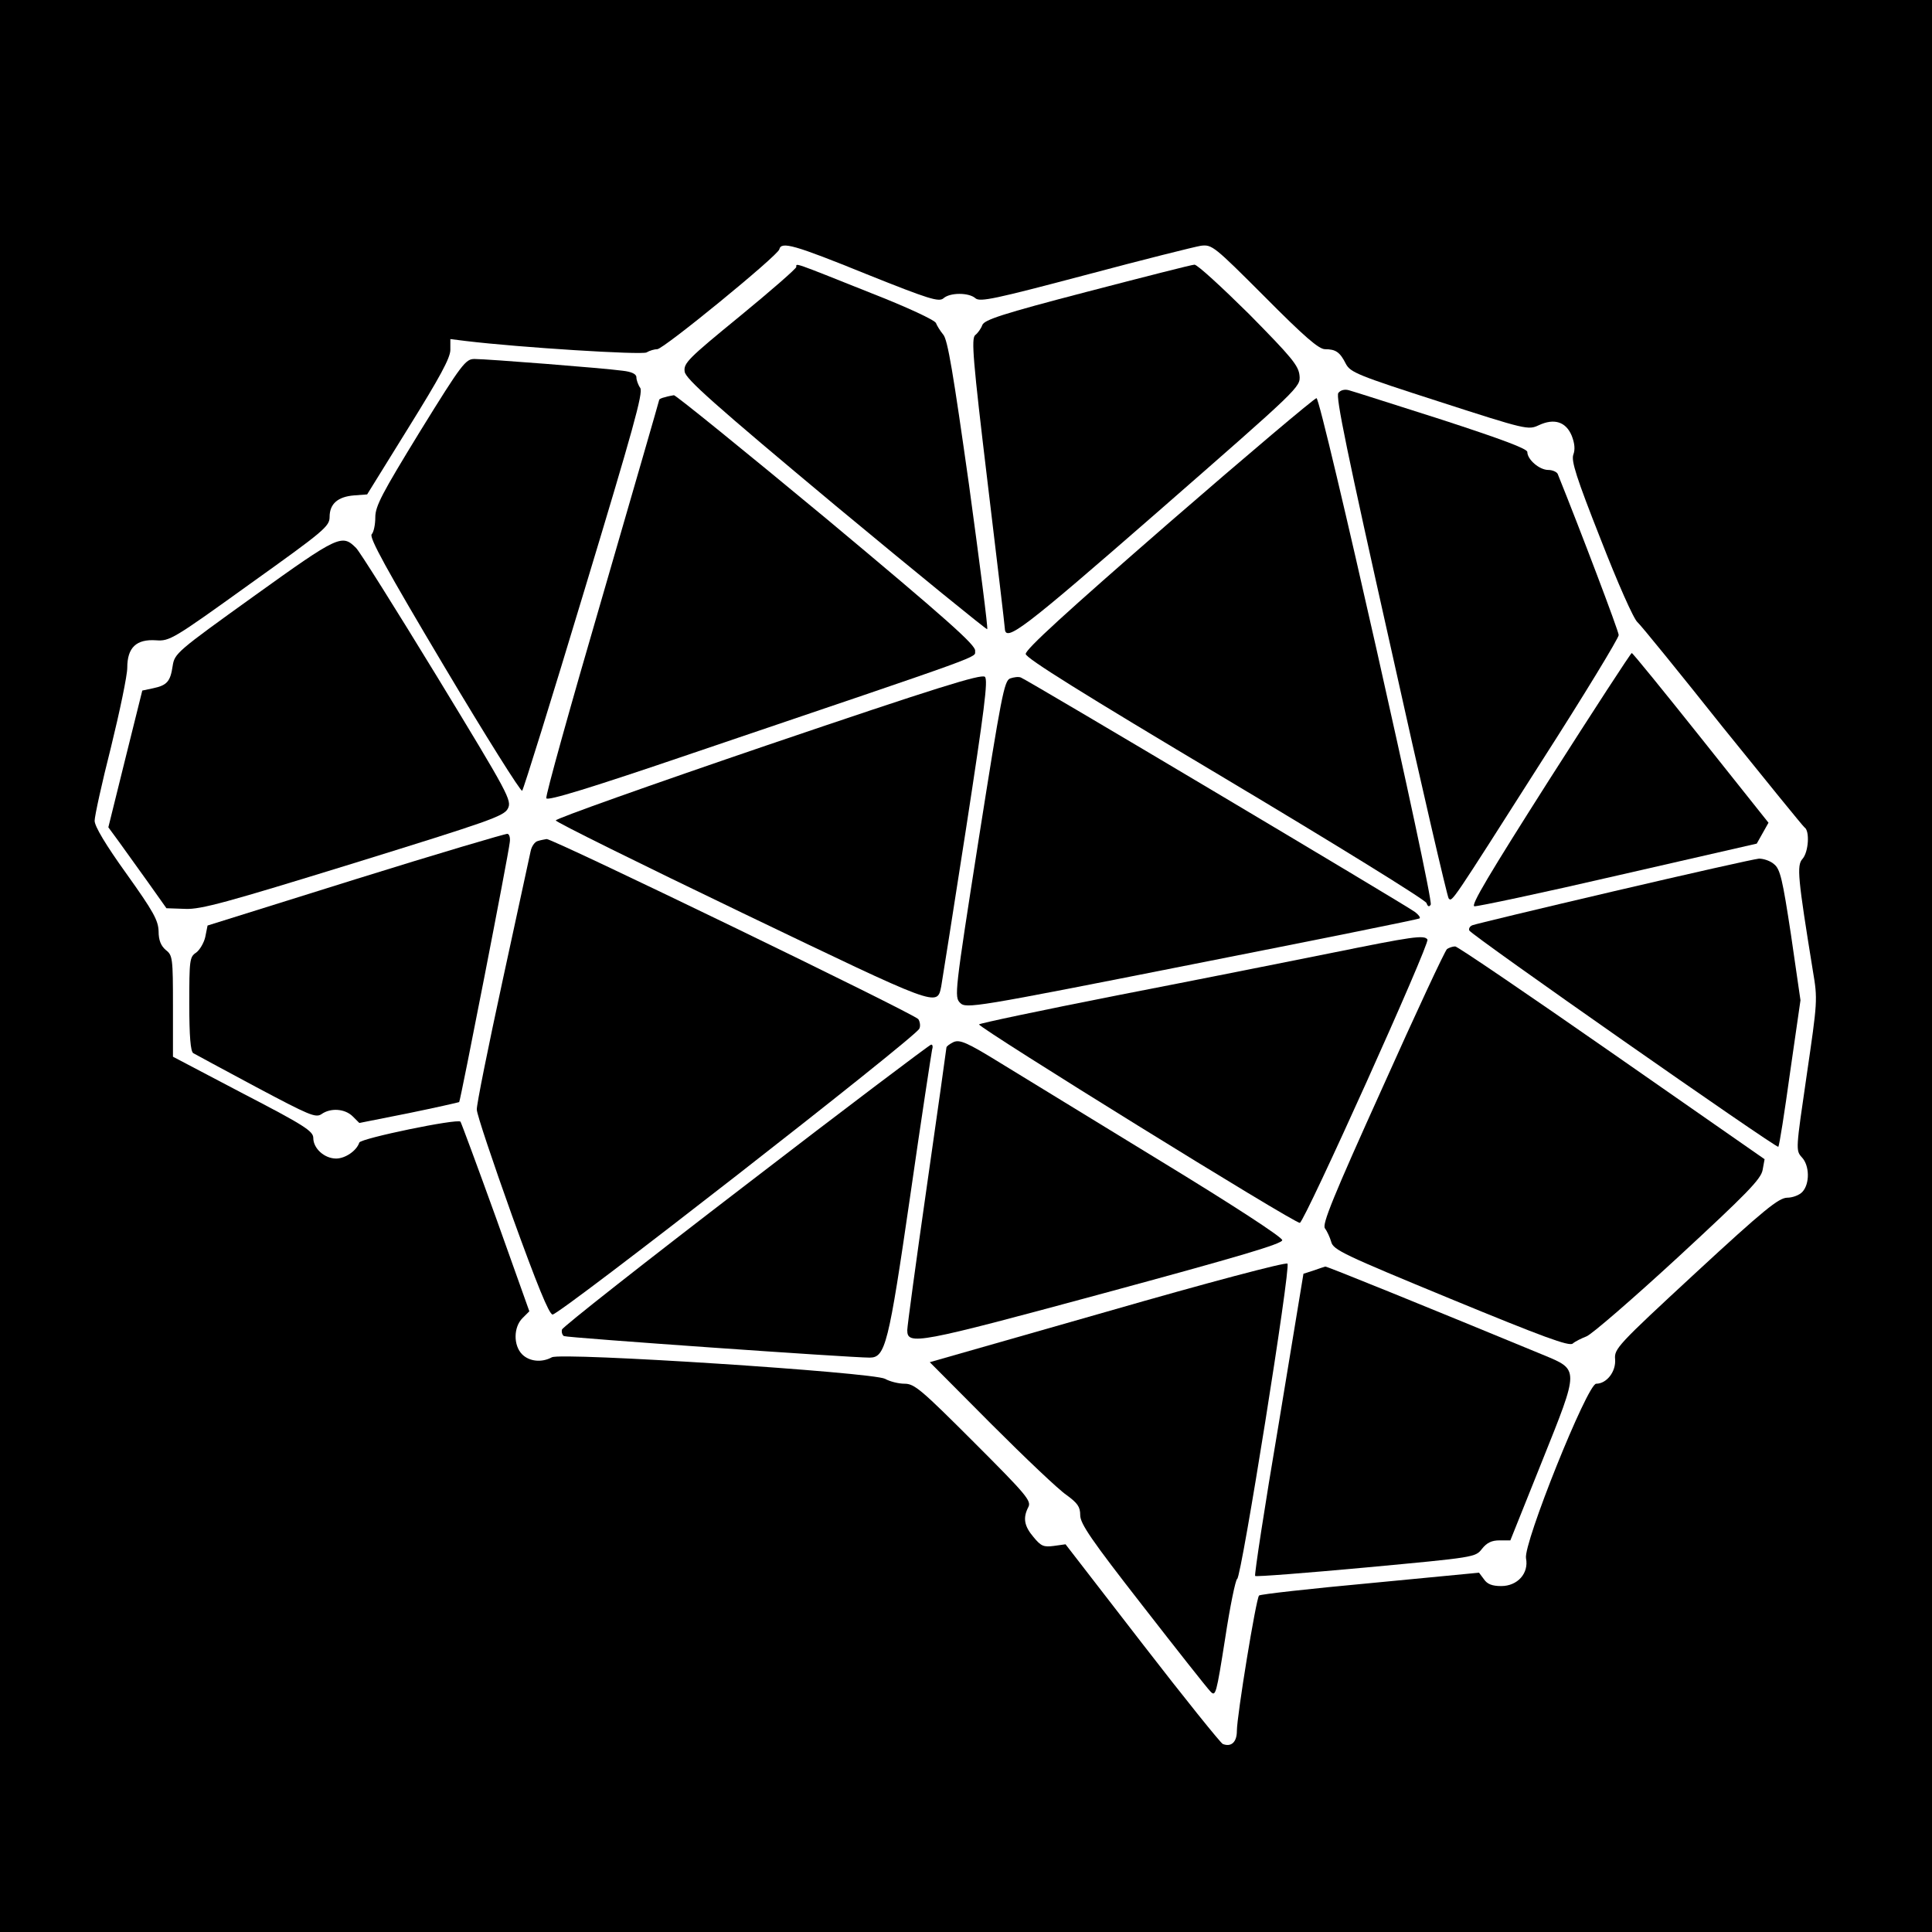 <?xml version="1.0" standalone="no"?>
<!DOCTYPE svg PUBLIC "-//W3C//DTD SVG 20010904//EN"
 "http://www.w3.org/TR/2001/REC-SVG-20010904/DTD/svg10.dtd">
<svg version="1.0" xmlns="http://www.w3.org/2000/svg"
 width="592pt" height="592pt" viewBox="0 0 592 592"
 preserveAspectRatio="xMidYMid meet">
<g transform="translate(0,592) scale(0.1,-0.1)"
fill="#000000" stroke="none">
<path d="M0 2960 l0 -2960 2960 0 2960 0 0 2960 0 2960 -2960 0 -2960 0 0
-2960z m2655 2120 c192 -77 222 -86 236 -74 20 18 78 18 98 0 14 -12 60 -2
336 71 176 47 336 87 355 90 34 4 40 -1 195 -156 121 -122 166 -161 185 -161
33 0 46 -9 64 -45 14 -26 35 -35 287 -116 266 -86 272 -87 304 -72 47 22 83
11 101 -32 9 -23 11 -42 5 -58 -7 -19 9 -70 84 -260 51 -131 101 -245 113
-254 11 -10 128 -154 260 -320 133 -165 246 -304 251 -308 17 -10 13 -76 -6
-97 -18 -20 -14 -59 32 -343 15 -88 14 -94 -19 -320 -33 -226 -34 -230 -15
-251 24 -25 25 -81 2 -106 -9 -10 -30 -18 -47 -18 -26 -1 -69 -35 -281 -231
-239 -221 -249 -232 -246 -264 3 -38 -26 -75 -58 -75 -27 0 -224 -491 -215
-535 9 -46 -26 -85 -76 -85 -28 0 -43 6 -53 21 l-15 20 -333 -32 c-184 -17
-337 -34 -341 -38 -9 -8 -68 -369 -68 -415 0 -34 -17 -50 -43 -40 -6 2 -118
141 -247 308 l-235 304 -36 -5 c-31 -4 -39 -1 -62 27 -29 34 -33 59 -16 92 10
19 -6 38 -167 199 -161 161 -182 179 -212 179 -19 0 -46 7 -60 15 -37 20 -991
82 -1021 66 -31 -17 -69 -13 -91 9 -27 27 -27 83 1 111 l21 21 -102 286 c-57
158 -106 290 -109 295 -10 10 -305 -51 -310 -64 -8 -25 -43 -49 -71 -49 -36 0
-70 31 -70 63 0 21 -28 39 -215 136 l-215 113 0 155 c0 147 -1 156 -22 172
-15 13 -22 30 -22 57 -1 34 -16 61 -98 176 -64 89 -98 146 -98 163 0 14 22
115 50 225 27 110 50 220 50 244 0 62 28 88 88 84 42 -3 52 3 287 172 228 163
245 177 245 206 0 40 25 62 75 66 l40 3 127 205 c95 153 128 213 128 238 l0
33 48 -6 c167 -20 537 -43 553 -35 10 6 25 10 33 10 19 0 370 287 374 306 6
25 45 14 267 -76z"/>
<path d="M2440 5102 c0 -5 -78 -73 -173 -151 -159 -130 -173 -144 -169 -170 3
-22 89 -99 463 -411 253 -210 462 -380 464 -378 3 2 -23 202 -56 444 -48 339
-65 444 -79 459 -9 11 -19 27 -22 35 -3 9 -89 49 -199 92 -243 97 -229 92
-229 80z"/>
<path d="M3331 5026 c-261 -68 -315 -86 -321 -102 -4 -11 -14 -25 -22 -31 -12
-11 -7 -75 38 -450 29 -241 53 -443 53 -449 2 -43 54 -4 469 358 435 380 437
382 434 417 -3 31 -24 56 -155 189 -84 83 -159 152 -167 151 -8 0 -156 -38
-329 -83z"/>
<path d="M1287 4598 c-117 -191 -137 -229 -137 -263 0 -23 -5 -46 -11 -52 -9
-9 46 -109 221 -403 128 -215 236 -387 240 -383 4 4 90 280 190 612 150 496
181 607 172 622 -7 10 -12 25 -12 33 0 10 -15 17 -42 20 -58 8 -416 36 -454
36 -27 0 -38 -13 -167 -222z"/>
<path d="M4101 4716 c-9 -10 27 -184 160 -777 93 -420 174 -768 178 -772 11
-11 5 -19 284 419 131 204 237 379 237 388 0 12 -118 323 -187 494 -3 6 -16
12 -29 12 -27 0 -64 32 -64 55 0 10 -78 39 -262 99 -145 46 -272 87 -284 90
-13 4 -26 1 -33 -8z"/>
<path d="M2038 4703 c-10 -2 -18 -6 -18 -8 0 -2 -79 -275 -175 -606 -97 -332
-174 -608 -171 -615 3 -9 134 31 448 138 929 315 863 291 866 314 2 17 -85 95
-454 403 -252 209 -463 380 -469 380 -5 -1 -18 -3 -27 -6z"/>
<path d="M3582 4318 c-316 -275 -440 -388 -439 -402 1 -13 174 -121 612 -382
335 -200 612 -371 616 -381 4 -11 8 -13 13 -5 10 16 -336 1552 -350 1552 -6 0
-210 -172 -452 -382z"/>
<path d="M779 4094 c-238 -171 -244 -176 -250 -215 -7 -47 -17 -59 -60 -68
l-33 -7 -52 -209 -52 -210 33 -45 c18 -25 58 -81 89 -124 l56 -79 58 -2 c48
-2 127 20 516 140 413 128 460 144 472 167 13 25 4 42 -217 405 -127 208 -238
385 -248 394 -43 43 -53 39 -312 -147z"/>
<path d="M4748 3532 c-185 -291 -243 -388 -230 -389 9 -1 208 41 441 95 l424
97 18 32 18 32 -207 260 c-114 143 -209 260 -212 260 -3 0 -116 -174 -252
-387z"/>
<path d="M2352 3637 c-358 -122 -651 -226 -649 -231 2 -6 259 -133 571 -283
604 -290 597 -288 610 -226 3 16 37 233 76 483 56 364 68 456 58 466 -10 10
-151 -34 -666 -209z"/>
<path d="M3095 3841 c-18 -7 -27 -55 -96 -492 -74 -472 -75 -484 -57 -502 18
-18 40 -15 711 118 380 75 694 138 697 141 3 3 -4 12 -15 20 -30 22 -1191 713
-1207 718 -7 3 -22 1 -33 -3z"/>
<path d="M1090 3226 l-454 -142 -7 -35 c-4 -18 -17 -40 -28 -48 -20 -13 -21
-23 -21 -157 0 -101 4 -145 12 -151 7 -4 94 -51 193 -104 162 -86 182 -95 200
-83 28 20 72 17 96 -7 l20 -20 151 30 c83 17 153 33 155 34 4 4 151 757 155
796 2 13 -1 25 -7 26 -5 1 -215 -61 -465 -139z"/>
<path d="M1648 3343 c-9 -2 -19 -16 -22 -31 -3 -15 -42 -193 -86 -397 -44
-203 -80 -381 -79 -395 0 -14 49 -160 108 -325 77 -213 113 -301 124 -303 18
-4 1115 851 1124 876 4 8 2 21 -3 29 -9 15 -1122 554 -1139 552 -5 -1 -18 -3
-27 -6z"/>
<path d="M4945 3189 c-231 -54 -426 -101 -433 -104 -8 -3 -12 -10 -10 -16 4
-13 941 -668 947 -663 3 2 19 104 36 227 l32 222 -29 200 c-26 171 -33 202
-52 217 -11 10 -32 17 -46 17 -14 -1 -214 -46 -445 -100z"/>
<path d="M4080 3000 c-129 -26 -425 -85 -657 -130 -233 -46 -423 -86 -423 -89
1 -12 971 -613 983 -608 16 6 399 856 391 868 -9 15 -47 9 -294 -41z"/>
<path d="M4434 3012 c-6 -4 -95 -195 -198 -425 -151 -334 -186 -420 -176 -431
6 -8 15 -27 19 -41 6 -25 39 -40 366 -175 284 -117 363 -146 374 -137 8 7 27
16 42 22 15 5 142 115 281 243 211 195 254 239 259 267 l6 33 -468 326 c-257
179 -473 326 -480 326 -8 0 -19 -4 -25 -8z"/>
<path d="M2922 2727 c-12 -6 -22 -13 -22 -17 0 -3 -27 -195 -60 -425 -33 -230
-60 -429 -60 -441 0 -47 32 -41 601 113 417 113 549 152 548 163 0 9 -152 108
-372 242 -205 125 -426 261 -492 301 -102 63 -124 72 -143 64z"/>
<path d="M2285 2289 c-308 -236 -561 -435 -563 -443 -2 -8 1 -17 6 -20 9 -5
877 -66 937 -66 48 0 58 41 124 495 34 237 65 438 67 448 3 9 2 17 -3 16 -4 0
-260 -193 -568 -430z"/>
<path d="M3392 1901 l-543 -155 188 -189 c104 -104 207 -202 231 -218 34 -25
42 -36 42 -62 0 -26 35 -77 191 -277 105 -135 198 -253 208 -263 16 -17 18 -9
45 162 15 99 32 181 37 183 13 5 165 957 154 966 -6 5 -244 -58 -553 -147z"/>
<path d="M4025 2027 l-31 -10 -76 -461 c-43 -253 -75 -463 -72 -465 2 -3 155
9 340 26 332 31 335 31 355 57 15 19 30 26 54 26 l33 0 97 242 c115 287 115
280 2 327 -339 140 -661 271 -666 270 -3 -1 -20 -6 -36 -12z"/>
</g>
</svg>

